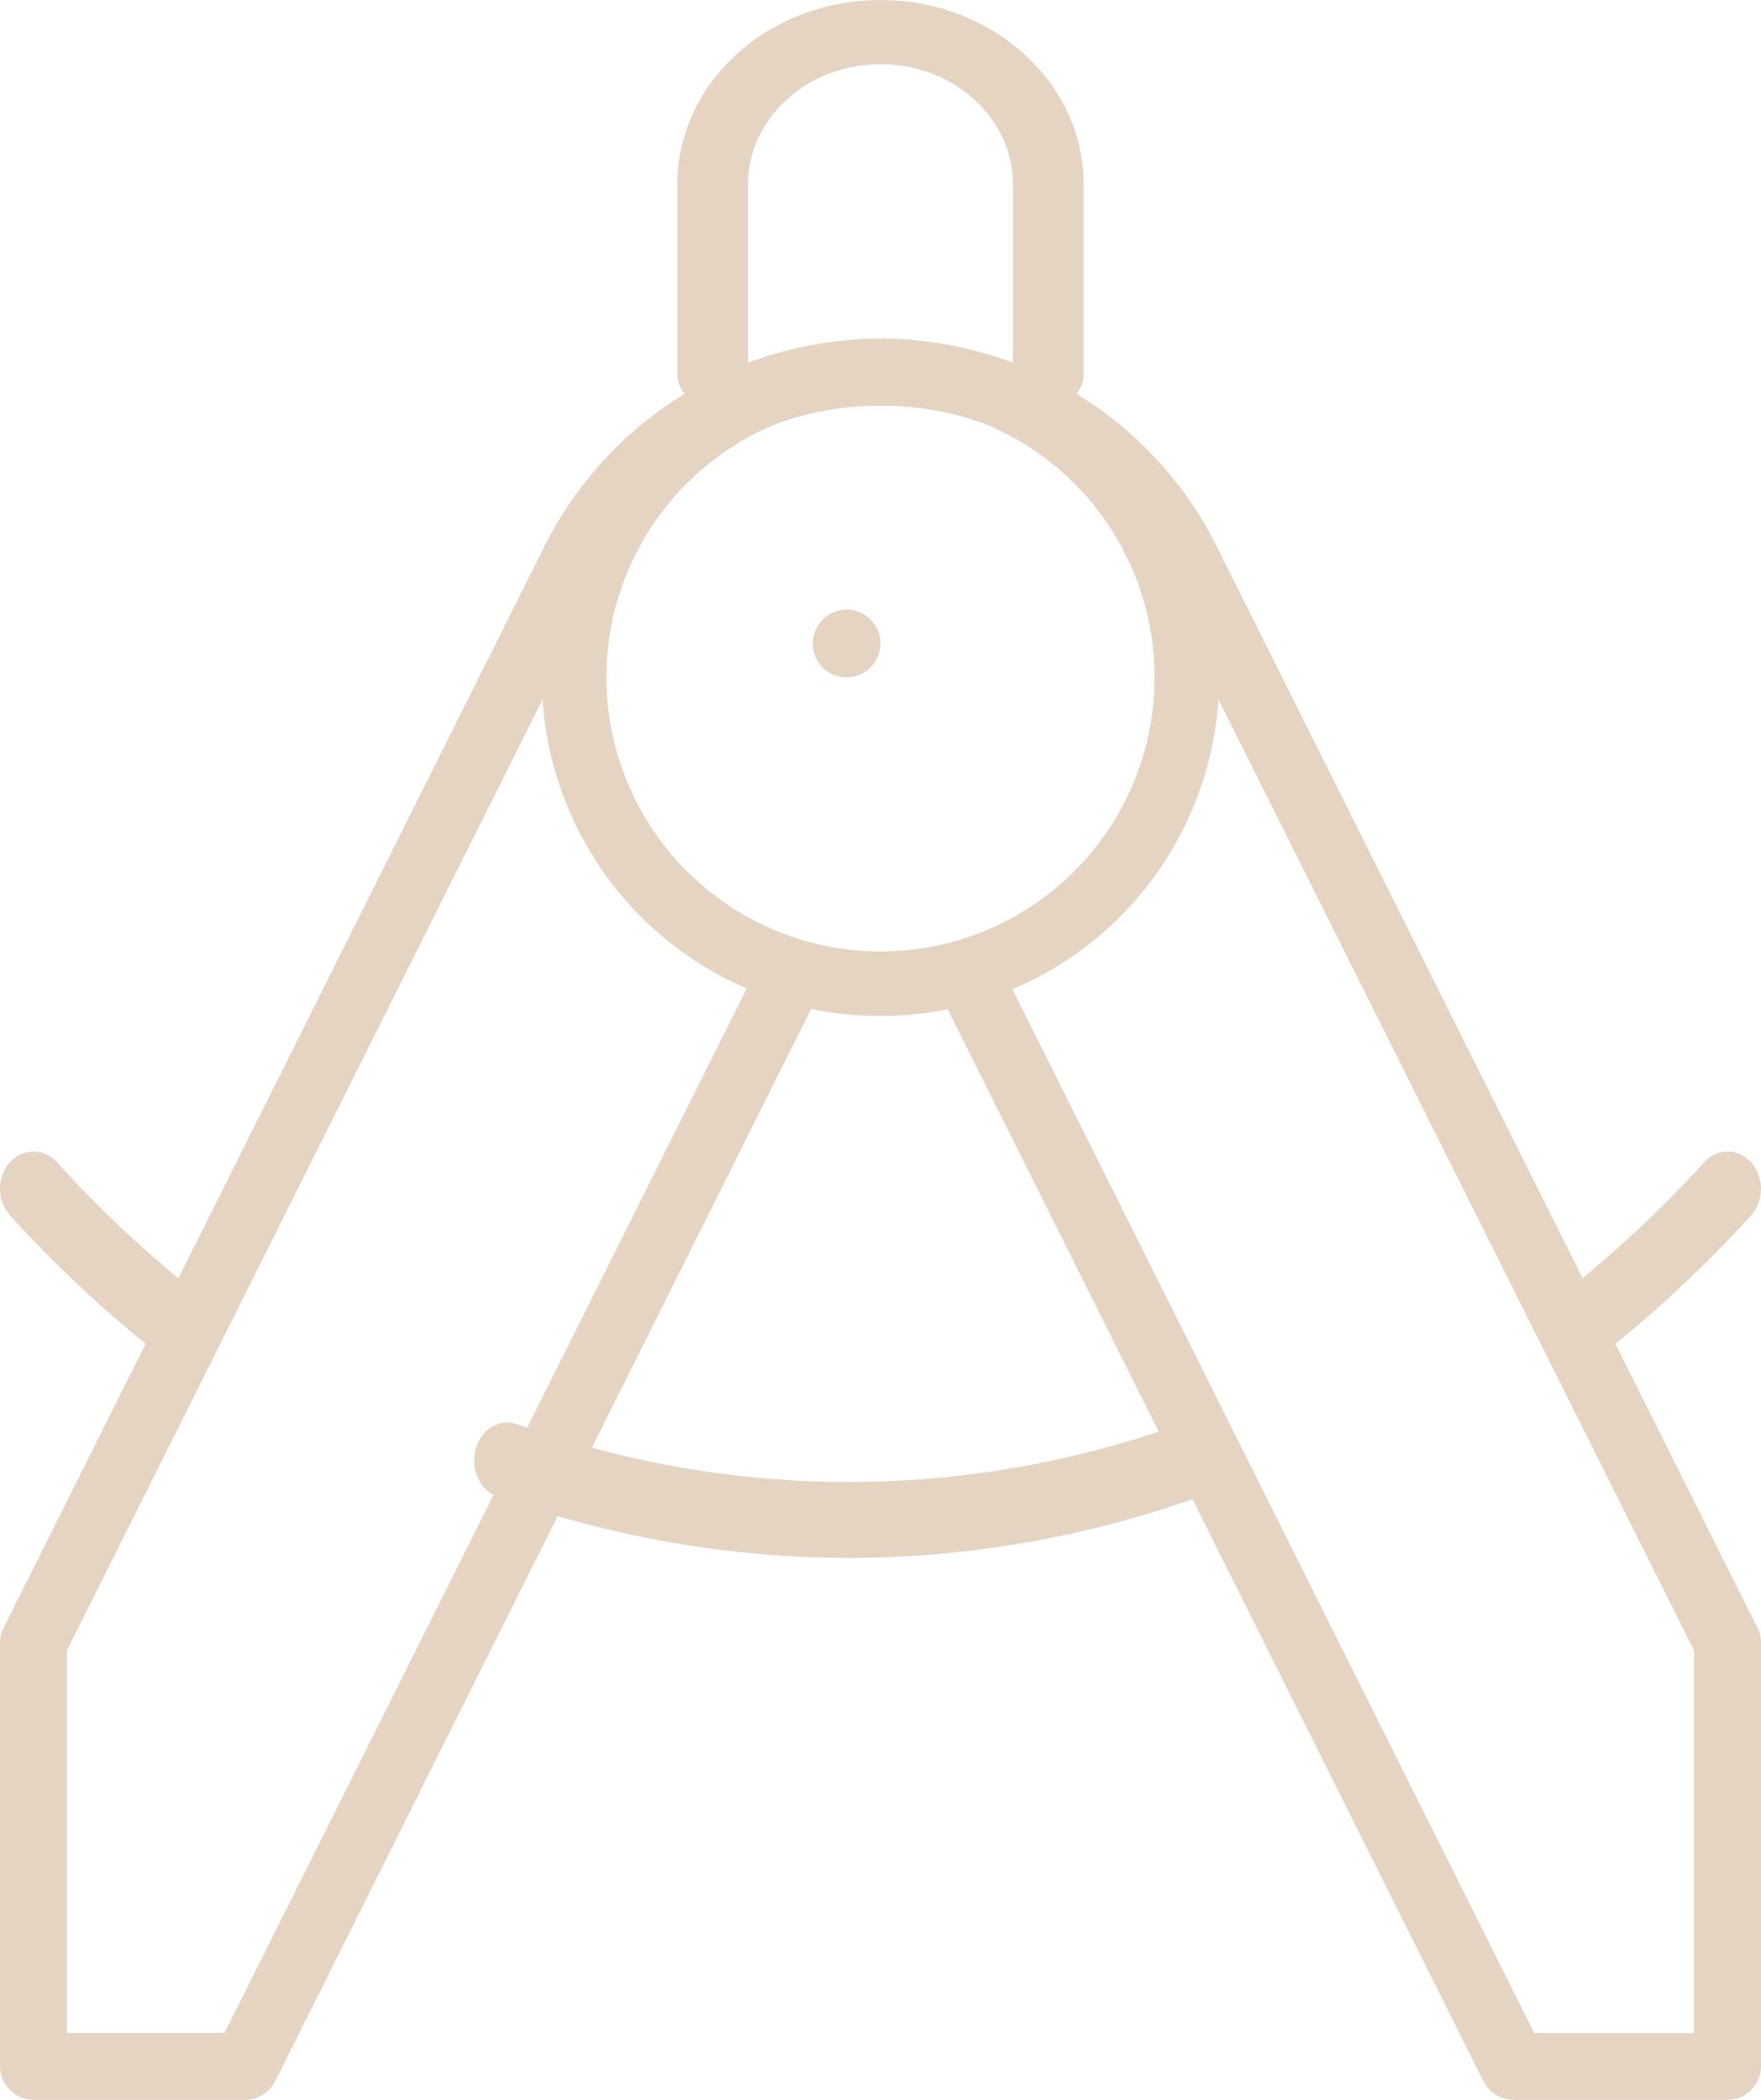 <svg width="26" height="31" viewBox="0 0 26 31" fill="none" xmlns="http://www.w3.org/2000/svg">
<g clip-path="url(#clip0_23_860)">
<path d="M23.495 20C23.416 20 23.339 19.979 23.269 19.939C23.199 19.899 23.139 19.841 23.093 19.769C23.055 19.71 23.028 19.644 23.013 19.573C22.998 19.502 22.996 19.429 23.006 19.357C23.017 19.285 23.04 19.216 23.075 19.154C23.109 19.093 23.154 19.039 23.207 18.997C23.899 18.442 24.552 17.828 25.16 17.161C25.206 17.11 25.261 17.069 25.321 17.041C25.381 17.014 25.446 17 25.511 17C25.576 17 25.641 17.015 25.701 17.044C25.761 17.073 25.815 17.114 25.86 17.166C25.952 17.271 26.002 17.413 26 17.559C25.998 17.705 25.944 17.845 25.851 17.947C25.207 18.655 24.514 19.306 23.78 19.895C23.697 19.963 23.597 19.999 23.495 20Z" fill="#E6D4C3"/>
<path d="M2.502 19.994C2.399 19.994 2.298 19.958 2.215 19.891C1.481 19.301 0.788 18.649 0.144 17.94C0.052 17.837 0 17.697 0 17.551C0 17.405 0.052 17.265 0.144 17.161C0.237 17.058 0.362 17 0.493 17C0.624 17 0.749 17.058 0.842 17.161C1.449 17.83 2.102 18.446 2.795 19.002C2.879 19.07 2.943 19.166 2.975 19.277C3.008 19.388 3.008 19.507 2.976 19.618C2.944 19.729 2.881 19.826 2.797 19.895C2.713 19.963 2.611 20 2.507 20L2.502 19.994Z" fill="#E6D4C3"/>
<path d="M15.478 6C15.339 6 15.207 5.95 15.109 5.861C15.011 5.772 14.956 5.652 14.956 5.526V2.723C14.956 2.252 14.75 1.801 14.383 1.468C14.016 1.135 13.519 0.948 13 0.948C12.481 0.948 11.984 1.135 11.617 1.468C11.25 1.801 11.044 2.252 11.044 2.723V5.525C11.044 5.651 10.989 5.771 10.891 5.86C10.793 5.949 10.661 5.999 10.522 5.999C10.384 5.999 10.251 5.949 10.153 5.86C10.055 5.771 10 5.651 10 5.525V2.723C10 2.365 10.078 2.011 10.228 1.681C10.379 1.35 10.6 1.05 10.879 0.797C11.157 0.545 11.488 0.344 11.852 0.207C12.216 0.07 12.606 0 13 0C13.394 0 13.784 0.07 14.148 0.207C14.512 0.344 14.843 0.545 15.121 0.797C15.4 1.05 15.621 1.35 15.772 1.681C15.922 2.011 16 2.365 16 2.723V5.526C16 5.652 15.945 5.772 15.847 5.861C15.749 5.95 15.616 6 15.478 6Z" fill="#E6D4C3"/>
<path d="M13 5C13.989 5 14.956 5.293 15.778 5.843C16.6 6.392 17.241 7.173 17.619 8.087C17.998 9 18.097 10.005 17.904 10.976C17.711 11.945 17.235 12.836 16.535 13.536C15.836 14.235 14.945 14.711 13.976 14.904C13.005 15.097 12 14.998 11.087 14.619C10.173 14.241 9.392 13.6 8.843 12.778C8.293 11.956 8 10.989 8 10C8.002 8.674 8.529 7.403 9.466 6.466C10.403 5.529 11.674 5.002 13 5ZM13 14.047C13.8 14.047 14.583 13.809 15.248 13.365C15.914 12.92 16.433 12.288 16.739 11.549C17.045 10.809 17.125 9.996 16.969 9.21C16.813 8.425 16.428 7.704 15.862 7.138C15.296 6.572 14.575 6.187 13.79 6.031C13.005 5.875 12.191 5.955 11.451 6.261C10.712 6.567 10.08 7.086 9.635 7.752C9.19 8.417 8.953 9.2 8.953 10C8.954 11.073 9.381 12.101 10.14 12.86C10.899 13.619 11.927 14.046 13 14.047Z" fill="#E6D4C3"/>
<path d="M25.506 31H22.344C22.252 31 22.162 30.974 22.084 30.926C22.006 30.878 21.943 30.809 21.902 30.727L13.982 14.881C13.951 14.823 13.931 14.759 13.925 14.693C13.919 14.627 13.926 14.561 13.946 14.498C13.966 14.435 13.998 14.376 14.041 14.326C14.084 14.276 14.137 14.235 14.196 14.205C14.255 14.175 14.32 14.158 14.386 14.154C14.452 14.149 14.518 14.159 14.581 14.181C14.643 14.202 14.7 14.237 14.749 14.281C14.798 14.326 14.838 14.38 14.866 14.44L22.651 30.012H25.011V24.367L17.082 8.512C16.703 7.753 16.12 7.116 15.399 6.67C14.678 6.224 13.848 5.988 13 5.988C12.152 5.988 11.322 6.224 10.601 6.67C9.879 7.116 9.297 7.753 8.918 8.512L0.988 24.367V30.01H3.315L11.101 14.44C11.129 14.38 11.168 14.326 11.217 14.281C11.266 14.237 11.323 14.202 11.386 14.181C11.448 14.159 11.514 14.149 11.581 14.154C11.647 14.158 11.711 14.175 11.77 14.205C11.829 14.235 11.882 14.276 11.925 14.326C11.968 14.376 12 14.435 12.02 14.498C12.04 14.561 12.047 14.627 12.041 14.693C12.035 14.759 12.016 14.823 11.984 14.881L4.062 30.727C4.021 30.809 3.958 30.878 3.88 30.926C3.802 30.974 3.712 31 3.621 31H0.494C0.363 31 0.237 30.948 0.145 30.855C0.052 30.763 0 30.637 0 30.506V24.253C5.14618e-06 24.176 0.018 24.1 0.052 24.032L8.035 8.07C8.496 7.148 9.204 6.372 10.081 5.829C10.959 5.287 11.969 5 13.001 5C14.032 5 15.043 5.287 15.92 5.829C16.797 6.372 17.506 7.148 17.966 8.07L25.948 24.032C25.982 24.1 26 24.176 26 24.253V30.506C26 30.637 25.948 30.763 25.855 30.855C25.763 30.948 25.637 31 25.506 31Z" fill="#E6D4C3"/>
<path d="M12.532 23C10.774 22.999 9.026 22.694 7.346 22.096C7.284 22.074 7.227 22.038 7.177 21.991C7.127 21.944 7.086 21.885 7.056 21.82C7.026 21.754 7.007 21.682 7.002 21.608C6.996 21.534 7.004 21.459 7.023 21.389C7.063 21.248 7.15 21.131 7.264 21.063C7.379 20.995 7.513 20.981 7.636 21.026C10.811 22.159 14.212 22.163 17.389 21.039C17.511 21.003 17.641 21.023 17.751 21.094C17.861 21.165 17.942 21.281 17.979 21.419C18.015 21.558 18.004 21.706 17.947 21.835C17.89 21.964 17.792 22.062 17.673 22.11C16.008 22.699 14.275 22.998 12.532 23Z" fill="#E6D4C3"/>
<path d="M12.5 10C12.401 10 12.304 9.971 12.222 9.916C12.14 9.861 12.076 9.783 12.038 9.691C12 9.6 11.99 9.499 12.01 9.402C12.029 9.305 12.076 9.216 12.146 9.146C12.216 9.077 12.306 9.029 12.402 9.01C12.499 8.99 12.6 9 12.691 9.038C12.783 9.076 12.861 9.14 12.916 9.222C12.971 9.304 13 9.401 13 9.5C13 9.633 12.947 9.76 12.853 9.853C12.76 9.947 12.633 10 12.5 10Z" fill="#E6D4C3"/>
</g>
<defs>
<clipPath id="clip0_23_860">
<rect width="26" height="31" fill="white"/>
</clipPath>
</defs>
</svg>
